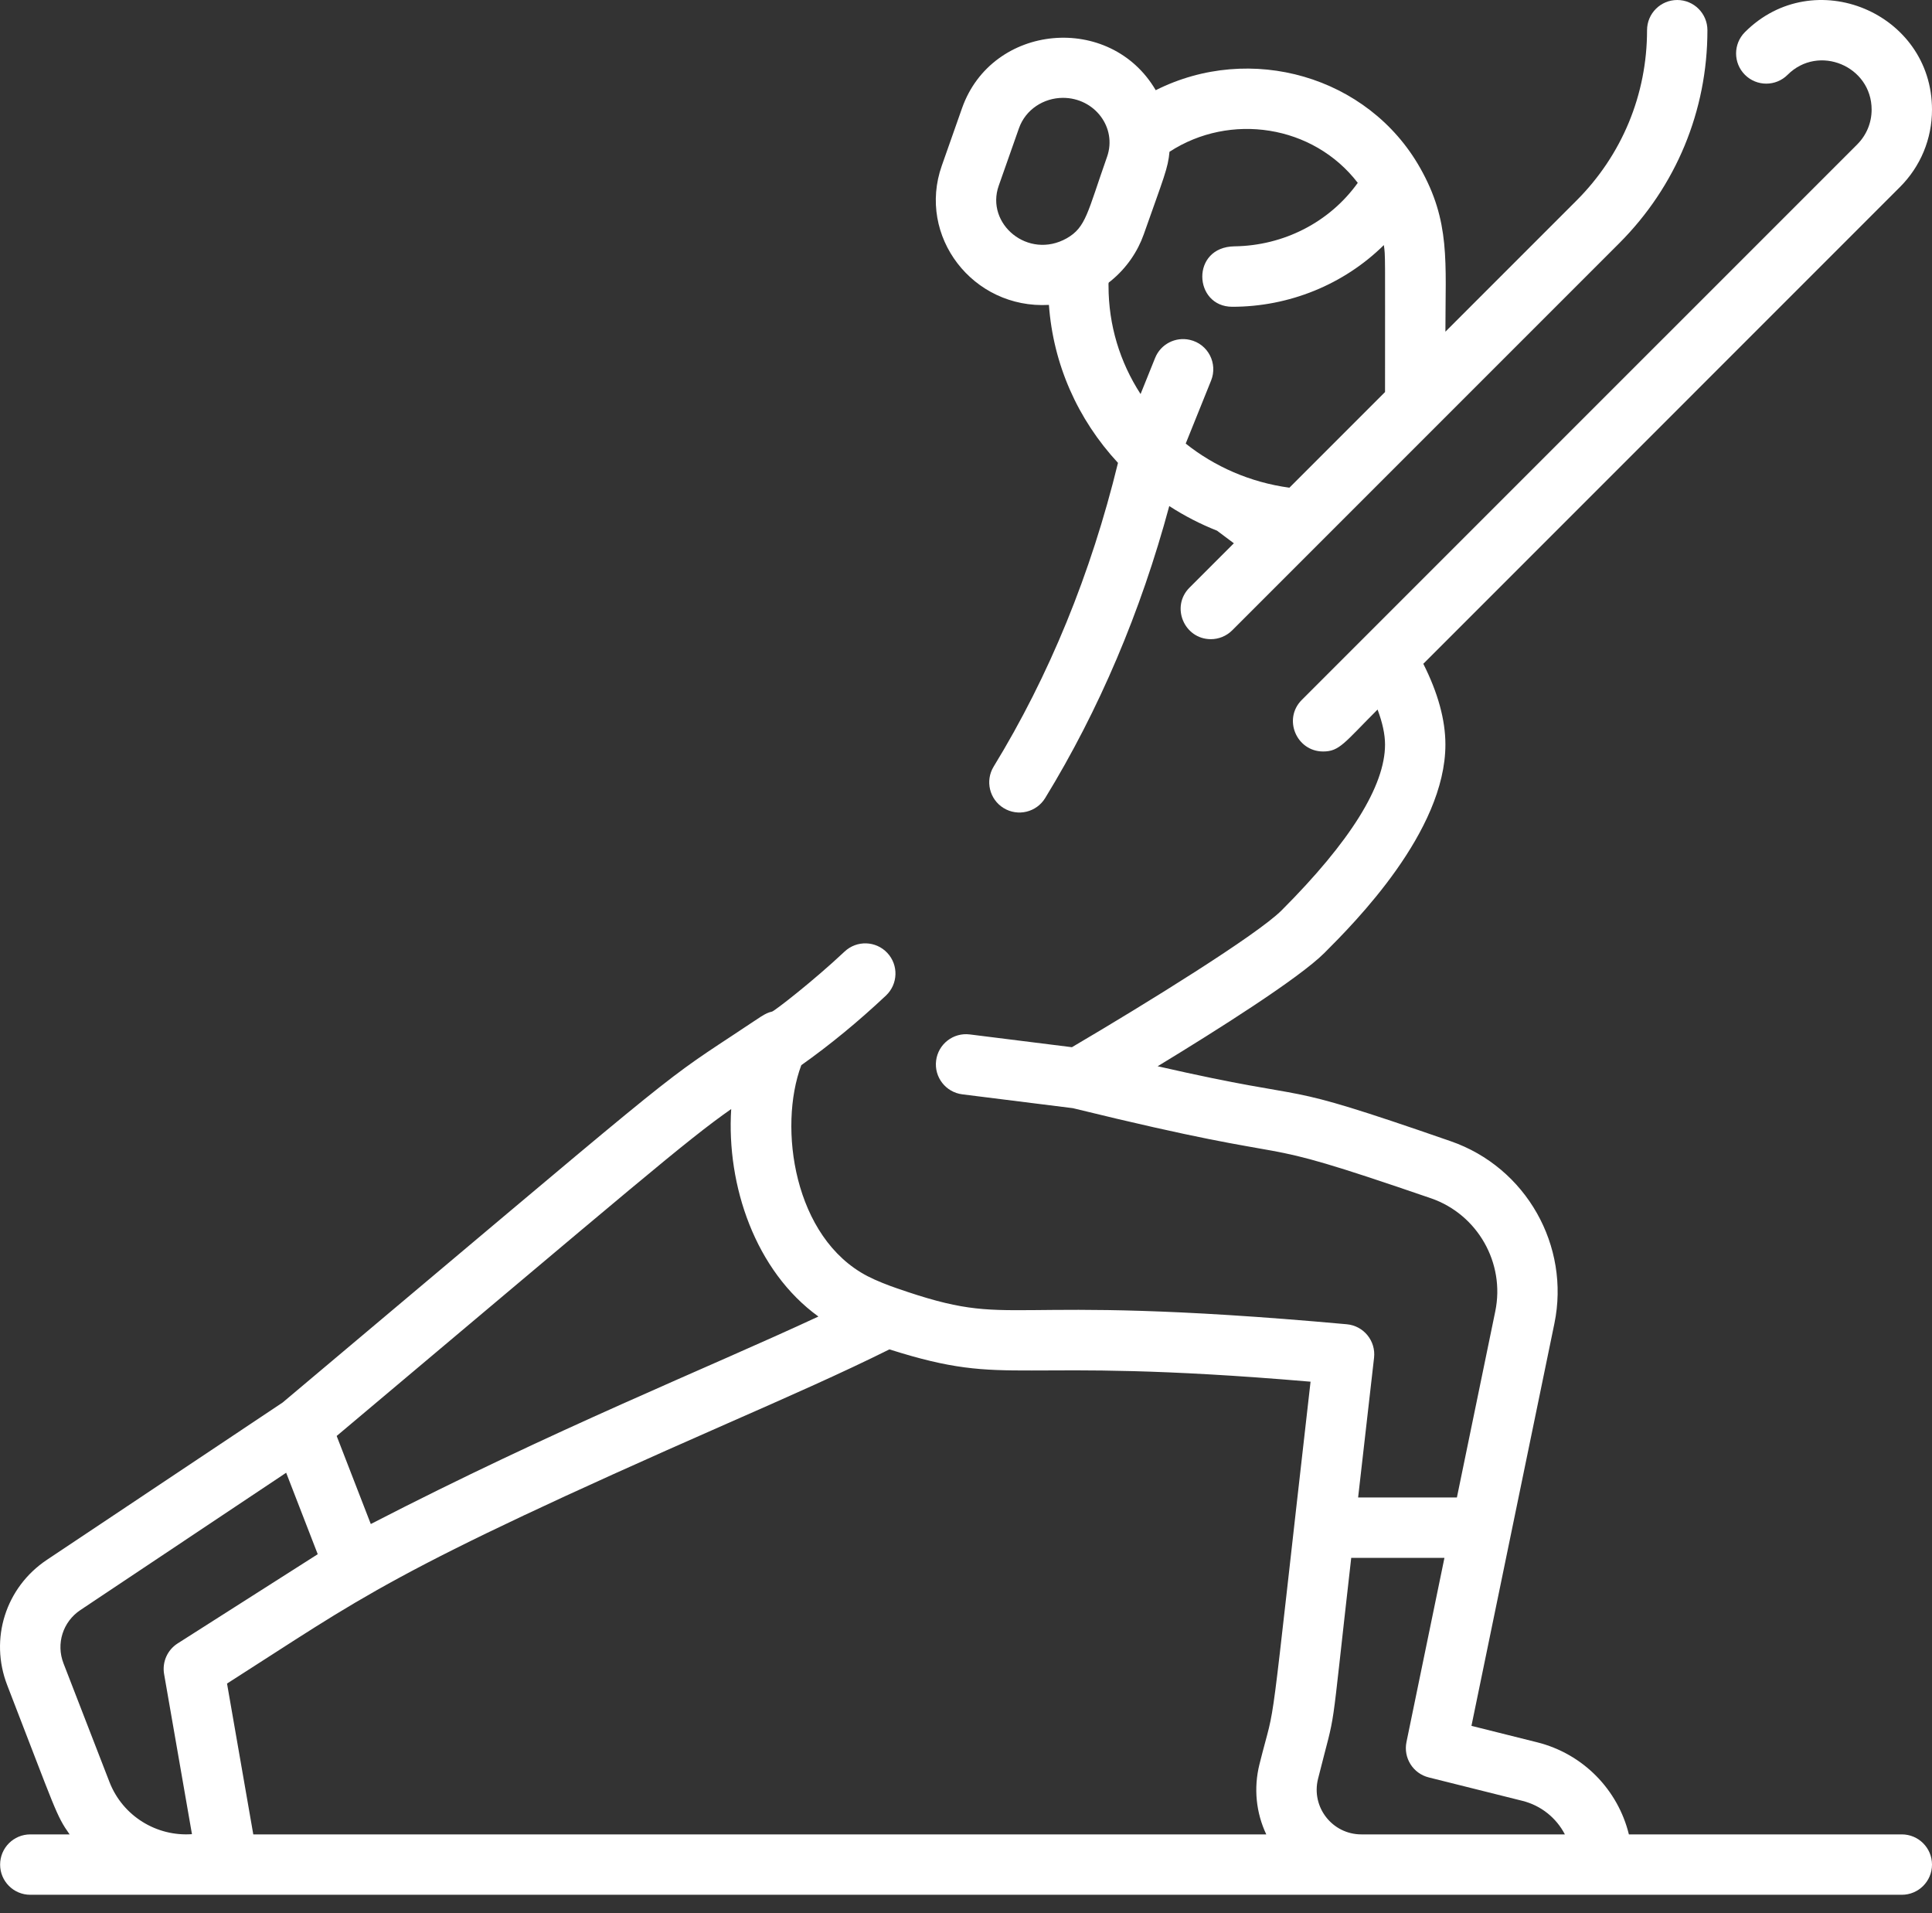 <svg width="100" height="99" viewBox="0 0 100 99" fill="none" xmlns="http://www.w3.org/2000/svg">
<rect x="0" y="0" width="100" height="99" fill="#333333" stroke="none"/>
<path d="M98.438 94.932H84.311C83.745 92.624 81.948 90.762 79.559 90.165L76.162 89.315L80.456 68.49C81.28 64.489 79.009 60.414 75.079 59.056C65.472 55.722 68.757 57.198 59.92 55.18C62.995 53.31 67.231 50.636 68.553 49.314C70.102 47.763 74.814 43.044 74.814 38.531C74.814 37.259 74.43 35.857 73.67 34.352L98.338 9.683C99.41 8.612 100 7.188 100 5.673C100 0.651 93.88 -1.902 90.317 1.662C89.707 2.272 89.707 3.261 90.317 3.871C90.927 4.481 91.916 4.481 92.526 3.871C94.127 2.27 96.875 3.418 96.875 5.672C96.875 6.353 96.61 6.992 96.129 7.474L67.38 36.222C66.393 37.209 67.106 38.89 68.485 38.89C69.333 38.89 69.579 38.444 71.302 36.72C71.555 37.39 71.689 38.002 71.689 38.531C71.689 40.668 69.89 43.553 66.335 47.113C65.069 48.379 59.323 51.937 55.483 54.194L50.197 53.533C49.34 53.425 48.56 54.033 48.453 54.889C48.346 55.745 48.953 56.526 49.809 56.633L55.531 57.349C68.82 60.607 63.591 58.412 74.08 62.017C76.484 62.854 77.909 65.365 77.396 67.859L75.409 77.496H70.296L71.121 70.265C71.22 69.395 70.584 68.611 69.71 68.532C51.062 66.84 52.81 68.894 46.412 66.667C45.992 66.525 45.356 66.278 44.909 66.046C41.09 64.069 40.268 58.343 41.475 55.124C42.955 54.077 44.429 52.865 45.858 51.52C46.486 50.928 46.516 49.939 45.924 49.311C45.332 48.683 44.344 48.653 43.715 49.245C42.104 50.762 40.09 52.321 39.963 52.35C39.569 52.442 39.46 52.571 37.905 53.592C34.021 56.145 34.774 55.649 14.628 72.583L2.426 80.724C0.29 82.149 -0.554 84.817 0.374 87.211C2.903 93.738 2.899 93.935 3.603 94.932H1.568C0.705 94.932 0.006 95.632 0.006 96.495C0.006 97.358 0.705 98.057 1.568 98.057H98.438C99.3 98.057 100 97.358 100 96.495C100 95.632 99.3 94.932 98.438 94.932ZM37.847 57.394C37.596 61.345 39.095 65.771 42.361 68.132C36.551 70.836 28.755 73.938 19.192 78.87L17.426 74.313C32.905 61.299 35.493 59.043 37.847 57.394ZM4.16 83.323L14.812 76.216L16.446 80.432L9.194 85.05C8.662 85.389 8.386 86.014 8.494 86.636L9.936 94.92C8.122 95.051 6.355 93.998 5.664 92.216L3.287 86.082C2.893 85.064 3.252 83.929 4.16 83.323ZM11.751 87.126C18.855 82.602 19.918 81.462 37.634 73.671C40.828 72.267 43.615 71.039 46.036 69.832C52.451 71.869 51.994 70.15 67.834 71.504C65.56 91.433 66.126 87.555 65.19 91.301C64.881 92.537 65.012 93.81 65.542 94.932H13.11L11.751 87.126ZM70.465 94.932C68.961 94.932 67.856 93.52 68.221 92.059C69.223 88.053 68.787 90.712 69.939 80.621H74.764L72.799 90.151C72.63 90.972 73.137 91.78 73.95 91.983L78.801 93.196C79.775 93.44 80.56 94.087 80.998 94.932H70.465Z" fill="white"/>
<path d="M54.292 15.779C54.514 18.85 55.773 21.694 57.867 23.954C56.467 29.691 54.305 34.976 51.432 39.671C50.982 40.407 51.213 41.368 51.949 41.819C52.69 42.272 53.65 42.033 54.097 41.302C56.888 36.742 59.044 31.668 60.521 26.189C61.304 26.697 62.133 27.123 62.993 27.463L63.864 28.115L61.569 30.41C60.582 31.397 61.294 33.078 62.674 33.078C63.073 33.078 63.473 32.925 63.779 32.62C80.014 16.385 51.079 45.319 83.809 12.59C86.754 9.644 88.376 5.728 88.376 1.563C88.376 0.7 87.677 0 86.814 0C85.951 0 85.251 0.7 85.251 1.563C85.251 4.894 83.954 8.025 81.599 10.38L74.814 17.165C74.814 13.536 75.082 11.466 73.497 8.675C70.811 3.941 64.729 2.198 59.82 4.668C57.469 0.65 51.349 1.199 49.796 5.595L48.748 8.572C47.459 12.218 50.345 16 54.292 15.779ZM70.278 9.463C68.809 11.511 66.437 12.713 63.897 12.748C61.617 12.78 61.771 15.876 63.785 15.876C66.716 15.876 69.549 14.733 71.628 12.683C71.711 13.291 71.689 12.904 71.689 20.289L66.739 25.239C64.702 24.962 62.858 24.14 61.372 22.956L62.687 19.692C63.039 18.818 62.542 17.805 61.583 17.587C60.847 17.419 60.078 17.803 59.788 18.525L59.036 20.392C57.962 18.736 57.377 16.821 57.377 14.798C57.377 14.599 57.355 14.653 57.488 14.545C58.32 13.871 58.891 13.004 59.199 12.132C60.247 9.16 60.455 8.715 60.533 7.855C63.665 5.815 67.967 6.457 70.278 9.463ZM51.694 9.611L52.742 6.634C53.083 5.669 54.018 5.064 55.021 5.064C56.661 5.064 57.832 6.61 57.3 8.118C56.282 11.008 56.215 11.759 55.216 12.331C53.218 13.457 50.996 11.589 51.694 9.611Z" fill="white"/>
</svg>
